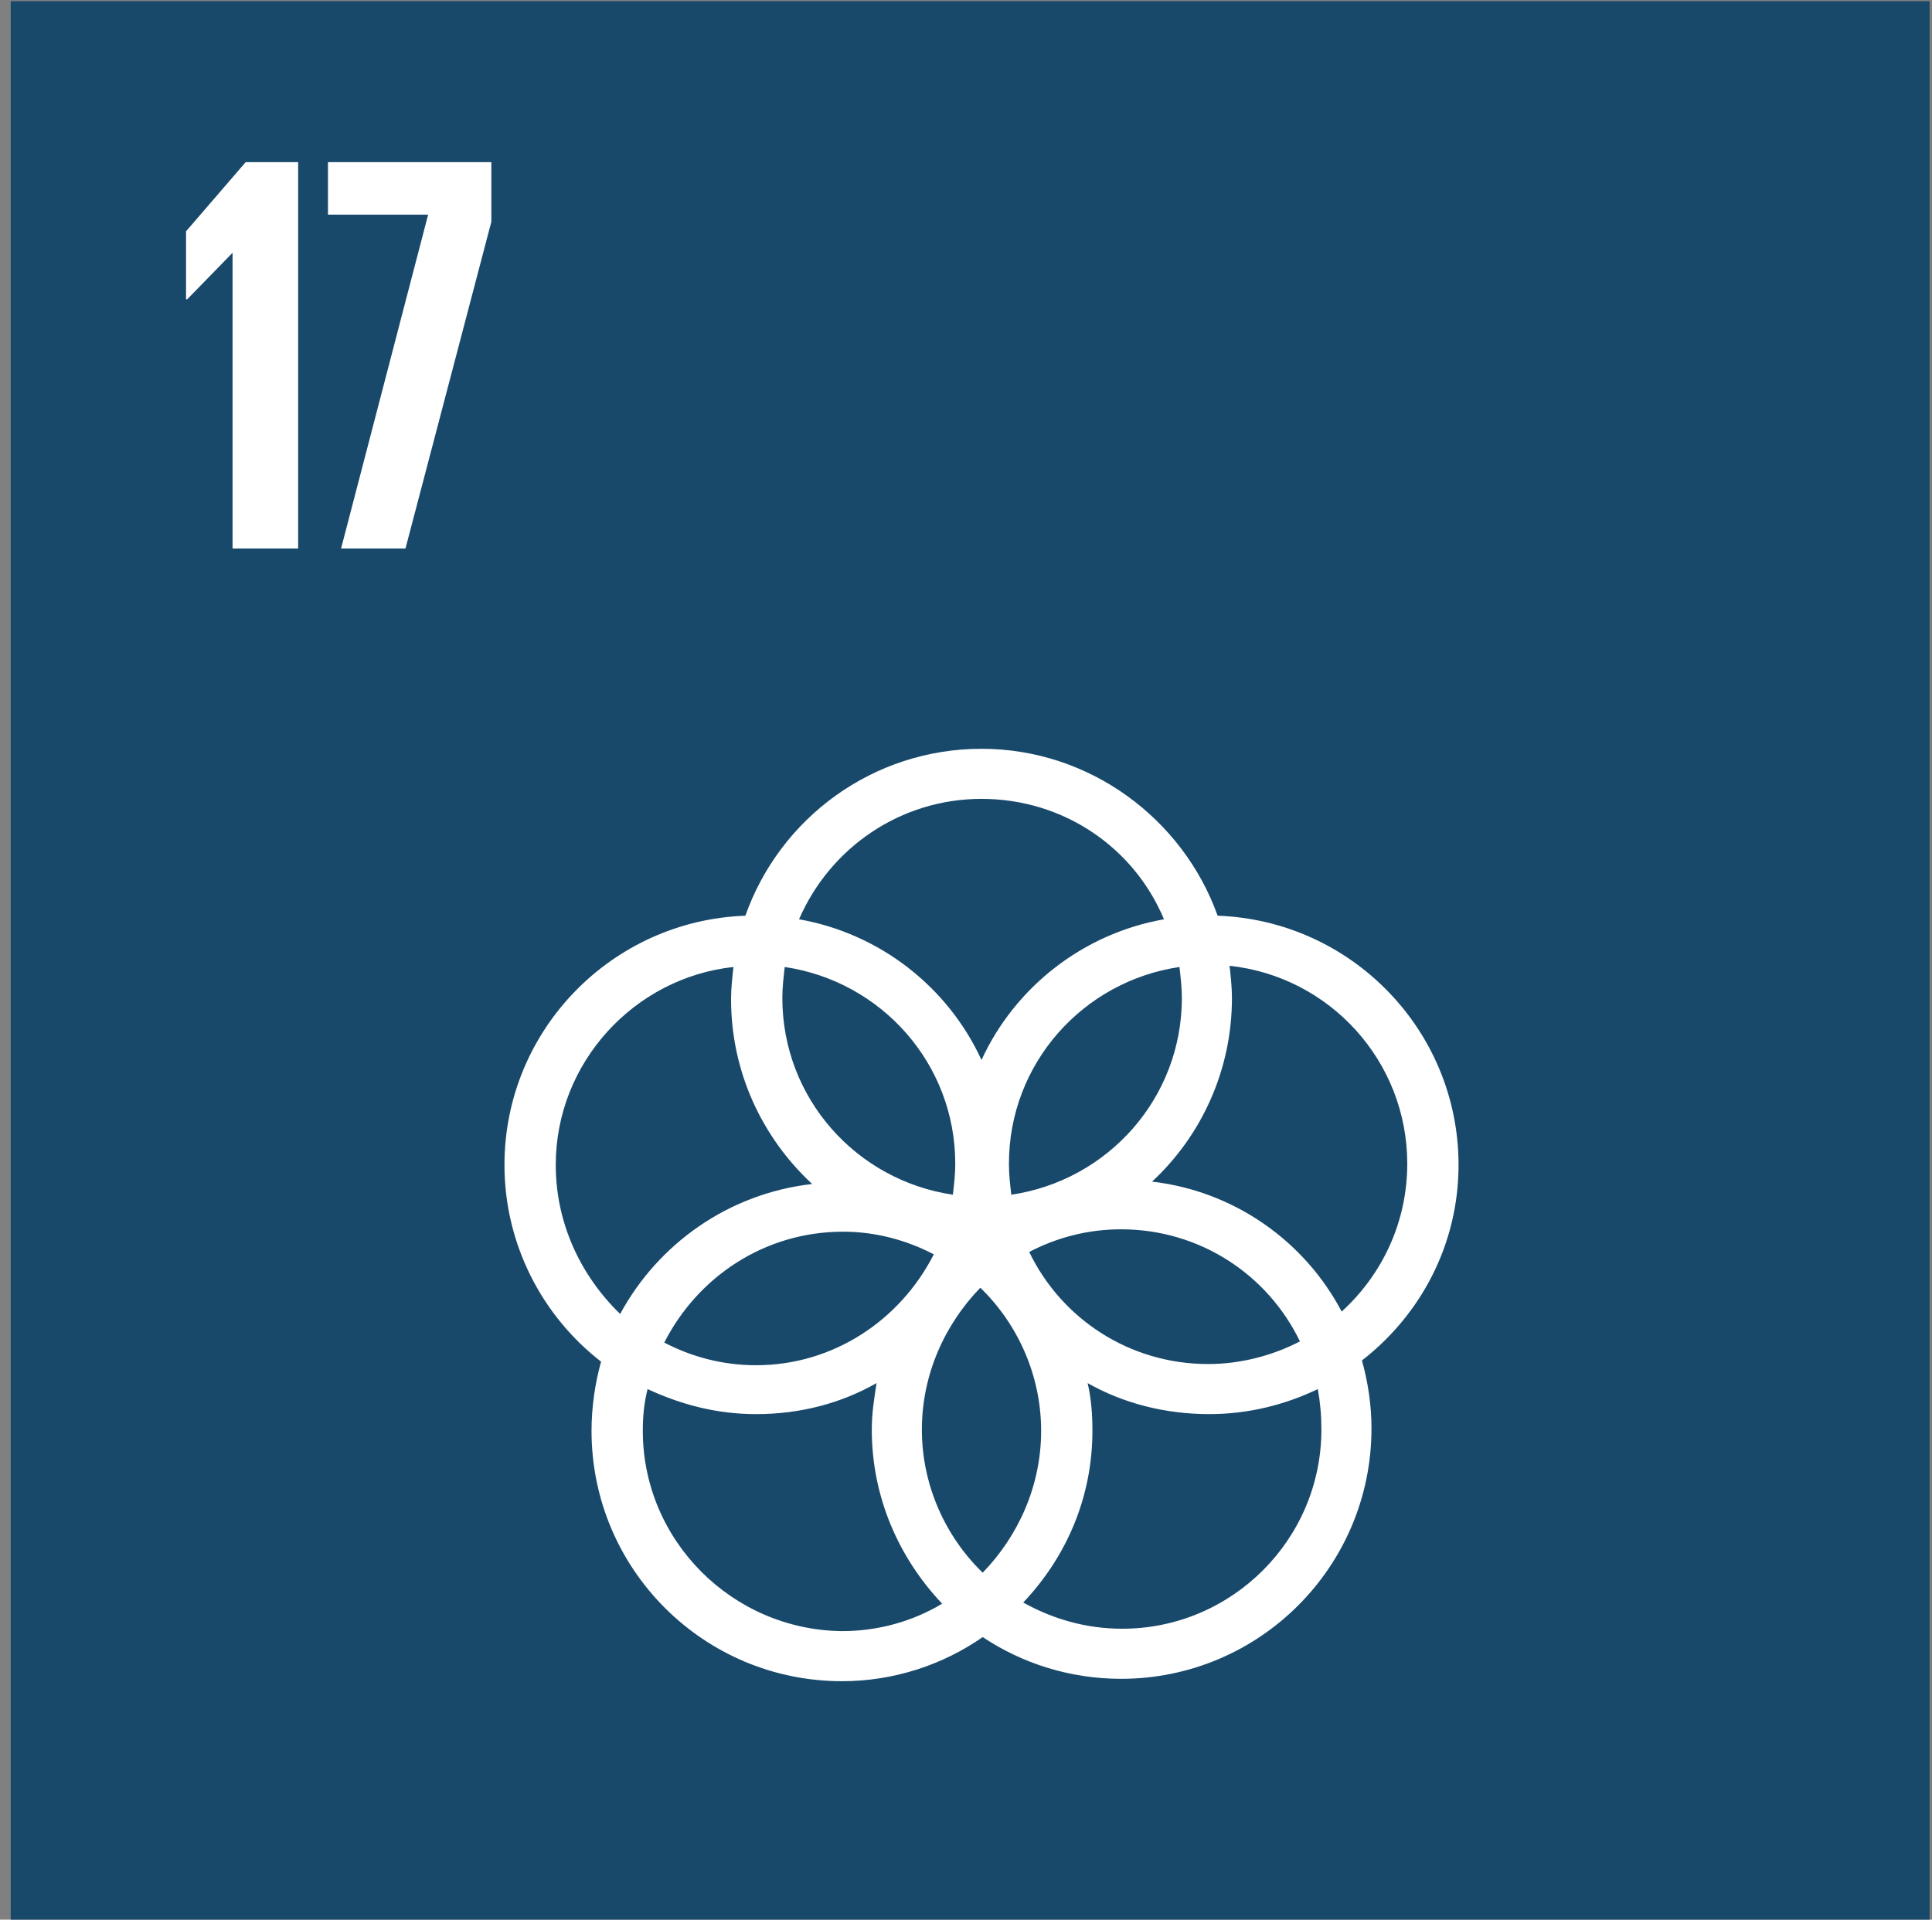 <?xml version="1.0" encoding="UTF-8"?>
<svg width="162px" height="161px" viewBox="0 0 162 161" version="1.1" xmlns="http://www.w3.org/2000/svg" xmlns:xlink="http://www.w3.org/1999/xlink">
    <rect x="0" y="0" width="162" height="161" fill="#808080" stroke="none"/>
    <!-- Generator: Sketch 49 (51002) - http://www.bohemiancoding.com/sketch -->
    <title>17</title>
    <desc>Created with Sketch.</desc>
    <defs></defs>
    <g id="Page-1" stroke="none" stroke-width="1" fill="none" fill-rule="evenodd">
        <g id="17" fill-rule="nonzero">
            <rect id="Rectangle-path" fill="#18496B" x="0.9" y="0.1" width="160.9" height="160.9"></rect>
            <polygon id="Shape" fill="#FFFFFF" points="25 13.6 25 46 19.5 46 19.5 21.2 19.5 21.2 15.7 25.1 15.6 25.1 15.6 19.4 20.6 13.6"></polygon>
            <polygon id="Shape" fill="#FFFFFF" points="27.5 13.6 41.2 13.6 41.2 18.6 34 46 28.6 46 35.9 18 27.5 18"></polygon>
            <path d="M122.3,97.7 C122.3,86.4 113.3,77.2 102.1,76.8 C99.2,68.7 91.4,62.8 82.3,62.8 C73.2,62.8 65.4,68.6 62.5,76.8 C51.3,77.2 42.3,86.4 42.3,97.7 C42.3,104.4 45.5,110.4 50.4,114.2 C49.9,116 49.6,118 49.6,120 C49.6,131.6 59,141 70.6,141 C75,141 79.1,139.6 82.4,137.3 C85.7,139.5 89.7,140.8 94,140.8 C105.6,140.8 115,131.4 115,119.8 C115,117.8 114.7,115.9 114.2,114.1 C119.1,110.3 122.3,104.4 122.3,97.7 M99.1,83.7 C99.1,92.1 92.9,99 84.8,100.2 C84.7,99.4 84.6,98.5 84.6,97.6 C84.6,89.2 90.8,82.3 98.9,81.1 C99,82 99.1,82.8 99.1,83.7 M82.4,131.9 C79.3,128.9 77.3,124.6 77.3,119.9 C77.3,115.3 79.2,111.1 82.2,108 C85.3,111 87.3,115.3 87.3,120 C87.3,124.6 85.4,128.8 82.4,131.9 M65.8,81.1 C73.9,82.3 80.1,89.2 80.1,97.6 C80.1,98.5 80,99.3 79.9,100.2 C71.8,99 65.6,92.1 65.6,83.7 C65.6,82.8 65.7,82 65.8,81.1 M78.3,105.2 C75.5,110.7 69.9,114.5 63.4,114.5 C60.6,114.5 58,113.8 55.7,112.6 C58.5,107.1 64.1,103.3 70.7,103.3 C73.4,103.3 76,104 78.3,105.2 M86.3,105 C88.6,103.8 91.2,103.1 94,103.1 C100.6,103.1 106.3,106.9 109,112.5 C106.7,113.7 104,114.4 101.3,114.4 C94.7,114.4 89,110.6 86.3,105 M82.3,67 C89.2,67 95.1,71.1 97.6,77.1 C90.8,78.3 85.1,82.8 82.3,88.9 C79.5,82.8 73.8,78.3 67,77.1 C69.6,71.1 75.5,67 82.3,67 M46.6,97.7 C46.6,89.1 53.2,82 61.5,81.1 C61.4,82 61.3,82.9 61.3,83.8 C61.3,89.9 63.9,95.4 68.1,99.3 C61.1,100.1 55.2,104.3 52,110.2 C48.7,107 46.6,102.6 46.6,97.7 M53.9,120 C53.9,118.8 54,117.7 54.3,116.5 C57.1,117.8 60.1,118.6 63.4,118.6 C67.1,118.6 70.5,117.7 73.5,116 C73.3,117.3 73.1,118.5 73.1,119.9 C73.1,125.6 75.4,130.7 79,134.5 C76.5,136 73.6,136.8 70.6,136.8 C61.4,136.7 53.9,129.2 53.9,120 M110.8,119.9 C110.8,129.1 103.3,136.6 94.1,136.6 C91.1,136.6 88.3,135.8 85.8,134.4 C89.4,130.6 91.6,125.6 91.6,120 C91.6,118.6 91.5,117.3 91.2,116 C94.2,117.7 97.7,118.6 101.4,118.6 C104.7,118.6 107.8,117.8 110.5,116.5 C110.7,117.6 110.8,118.7 110.8,119.9 M96.6,99.1 C100.7,95.3 103.3,89.8 103.3,83.7 C103.3,82.8 103.2,81.9 103.1,81 C111.5,81.9 118,89 118,97.6 C118,102.5 115.9,106.9 112.5,110 C109.4,104.1 103.5,99.9 96.6,99.1" id="Shape" fill="#FFFFFF"></path>
        </g>
    </g>
</svg>